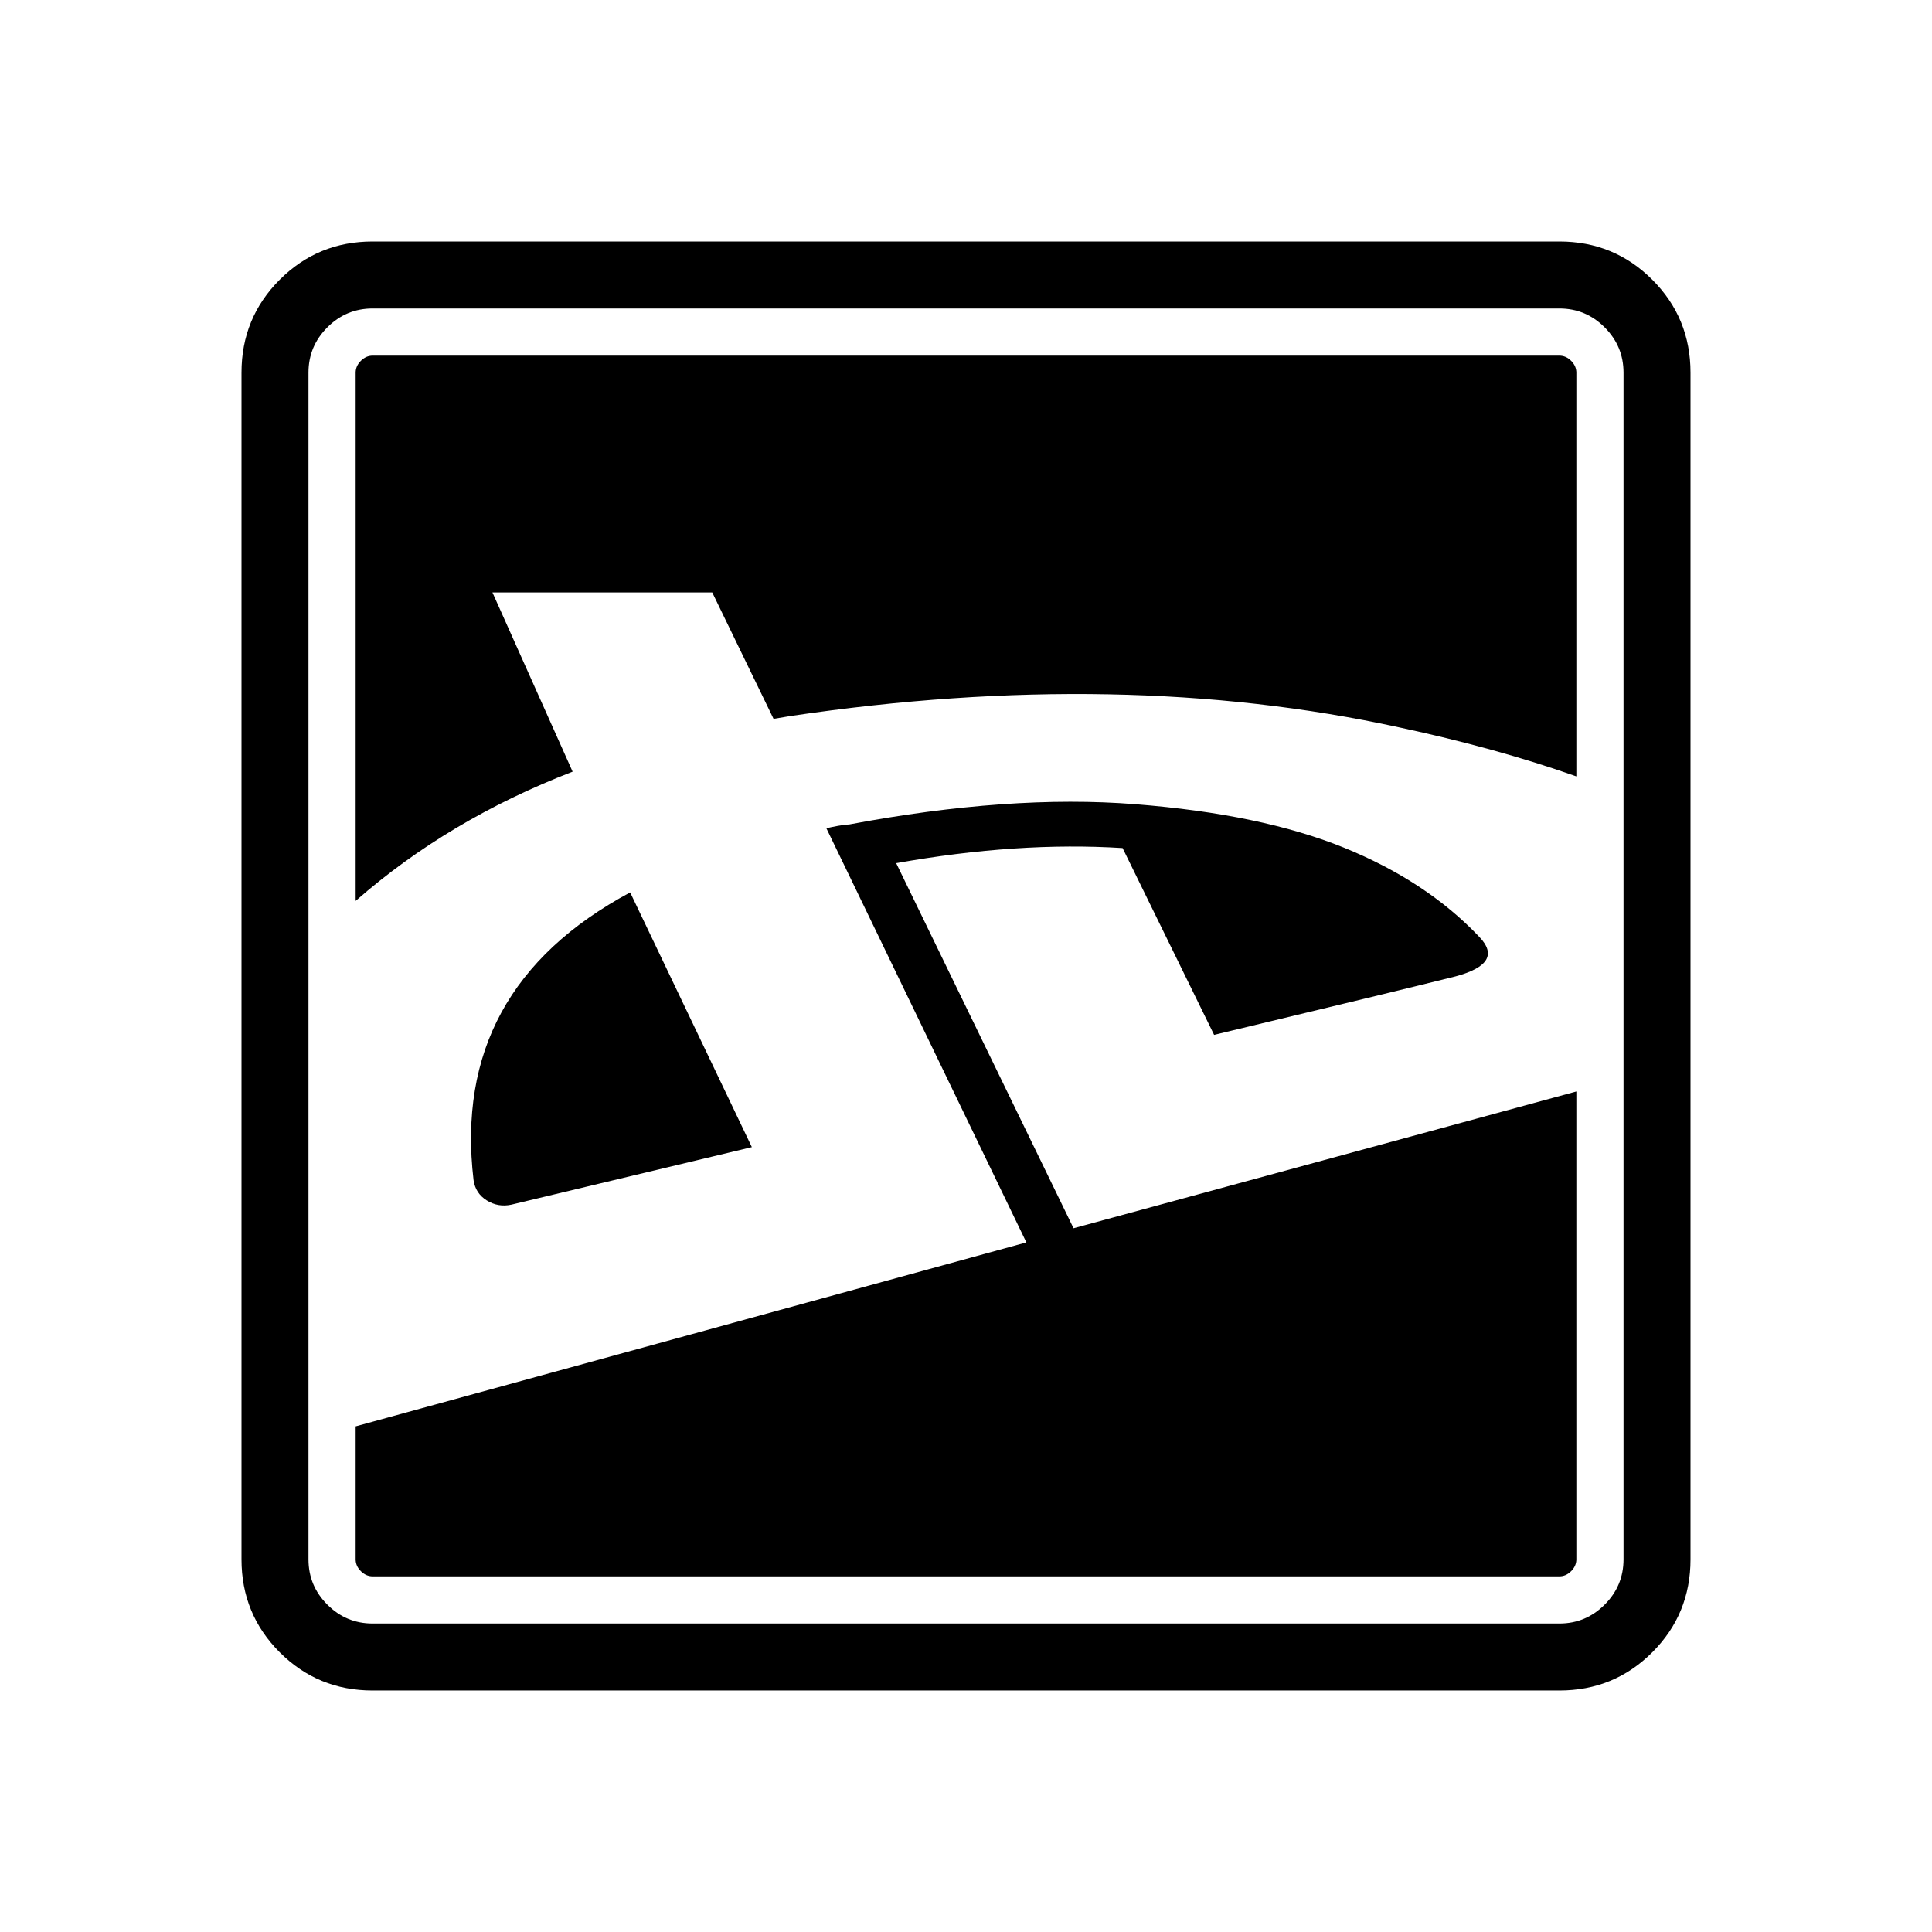 <svg width="2048" height="2048" viewBox="0 0 2048 2048" xmlns="http://www.w3.org/2000/svg"><path d="M1653 256q58 0 98.5 40.5t40.5 98.5v1258q0 58-40.5 98.5t-98.5 40.5h-1258q-58 0-98.5-40.5t-40.5-98.5v-1258q0-58 40.5-98.5t98.5-40.5h1258zm68 1397v-1258q0-28-20-48t-48-20h-1258q-28 0-48 20t-20 48v1258q0 28 20 48t48 20h1258q28 0 48-20t20-48zm-771-738l188 387 533-145v496q0 7-5.5 12.5t-12.5 5.5h-1258q-7 0-12.5-5.5t-5.5-12.5v-141l711-195-212-439q4-1 12-2.5t12-1.5q170-32 303.5-21.5t221 46 143.5 94.5q27 28-25 42-64 16-256 62l-97-198q-111-7-240 16zm703-538q7 0 12.5 5.5t5.5 12.5v428q-85-30-188-52-294-64-645-12l-18 3-65-134h-233l85 190q-132 51-230 137v-560q0-7 5.5-12.5t12.5-5.5h1258zm-1111 900q-14 3-26-4.5t-14-21.5q-24-203 166-305l129 270z"/></svg>